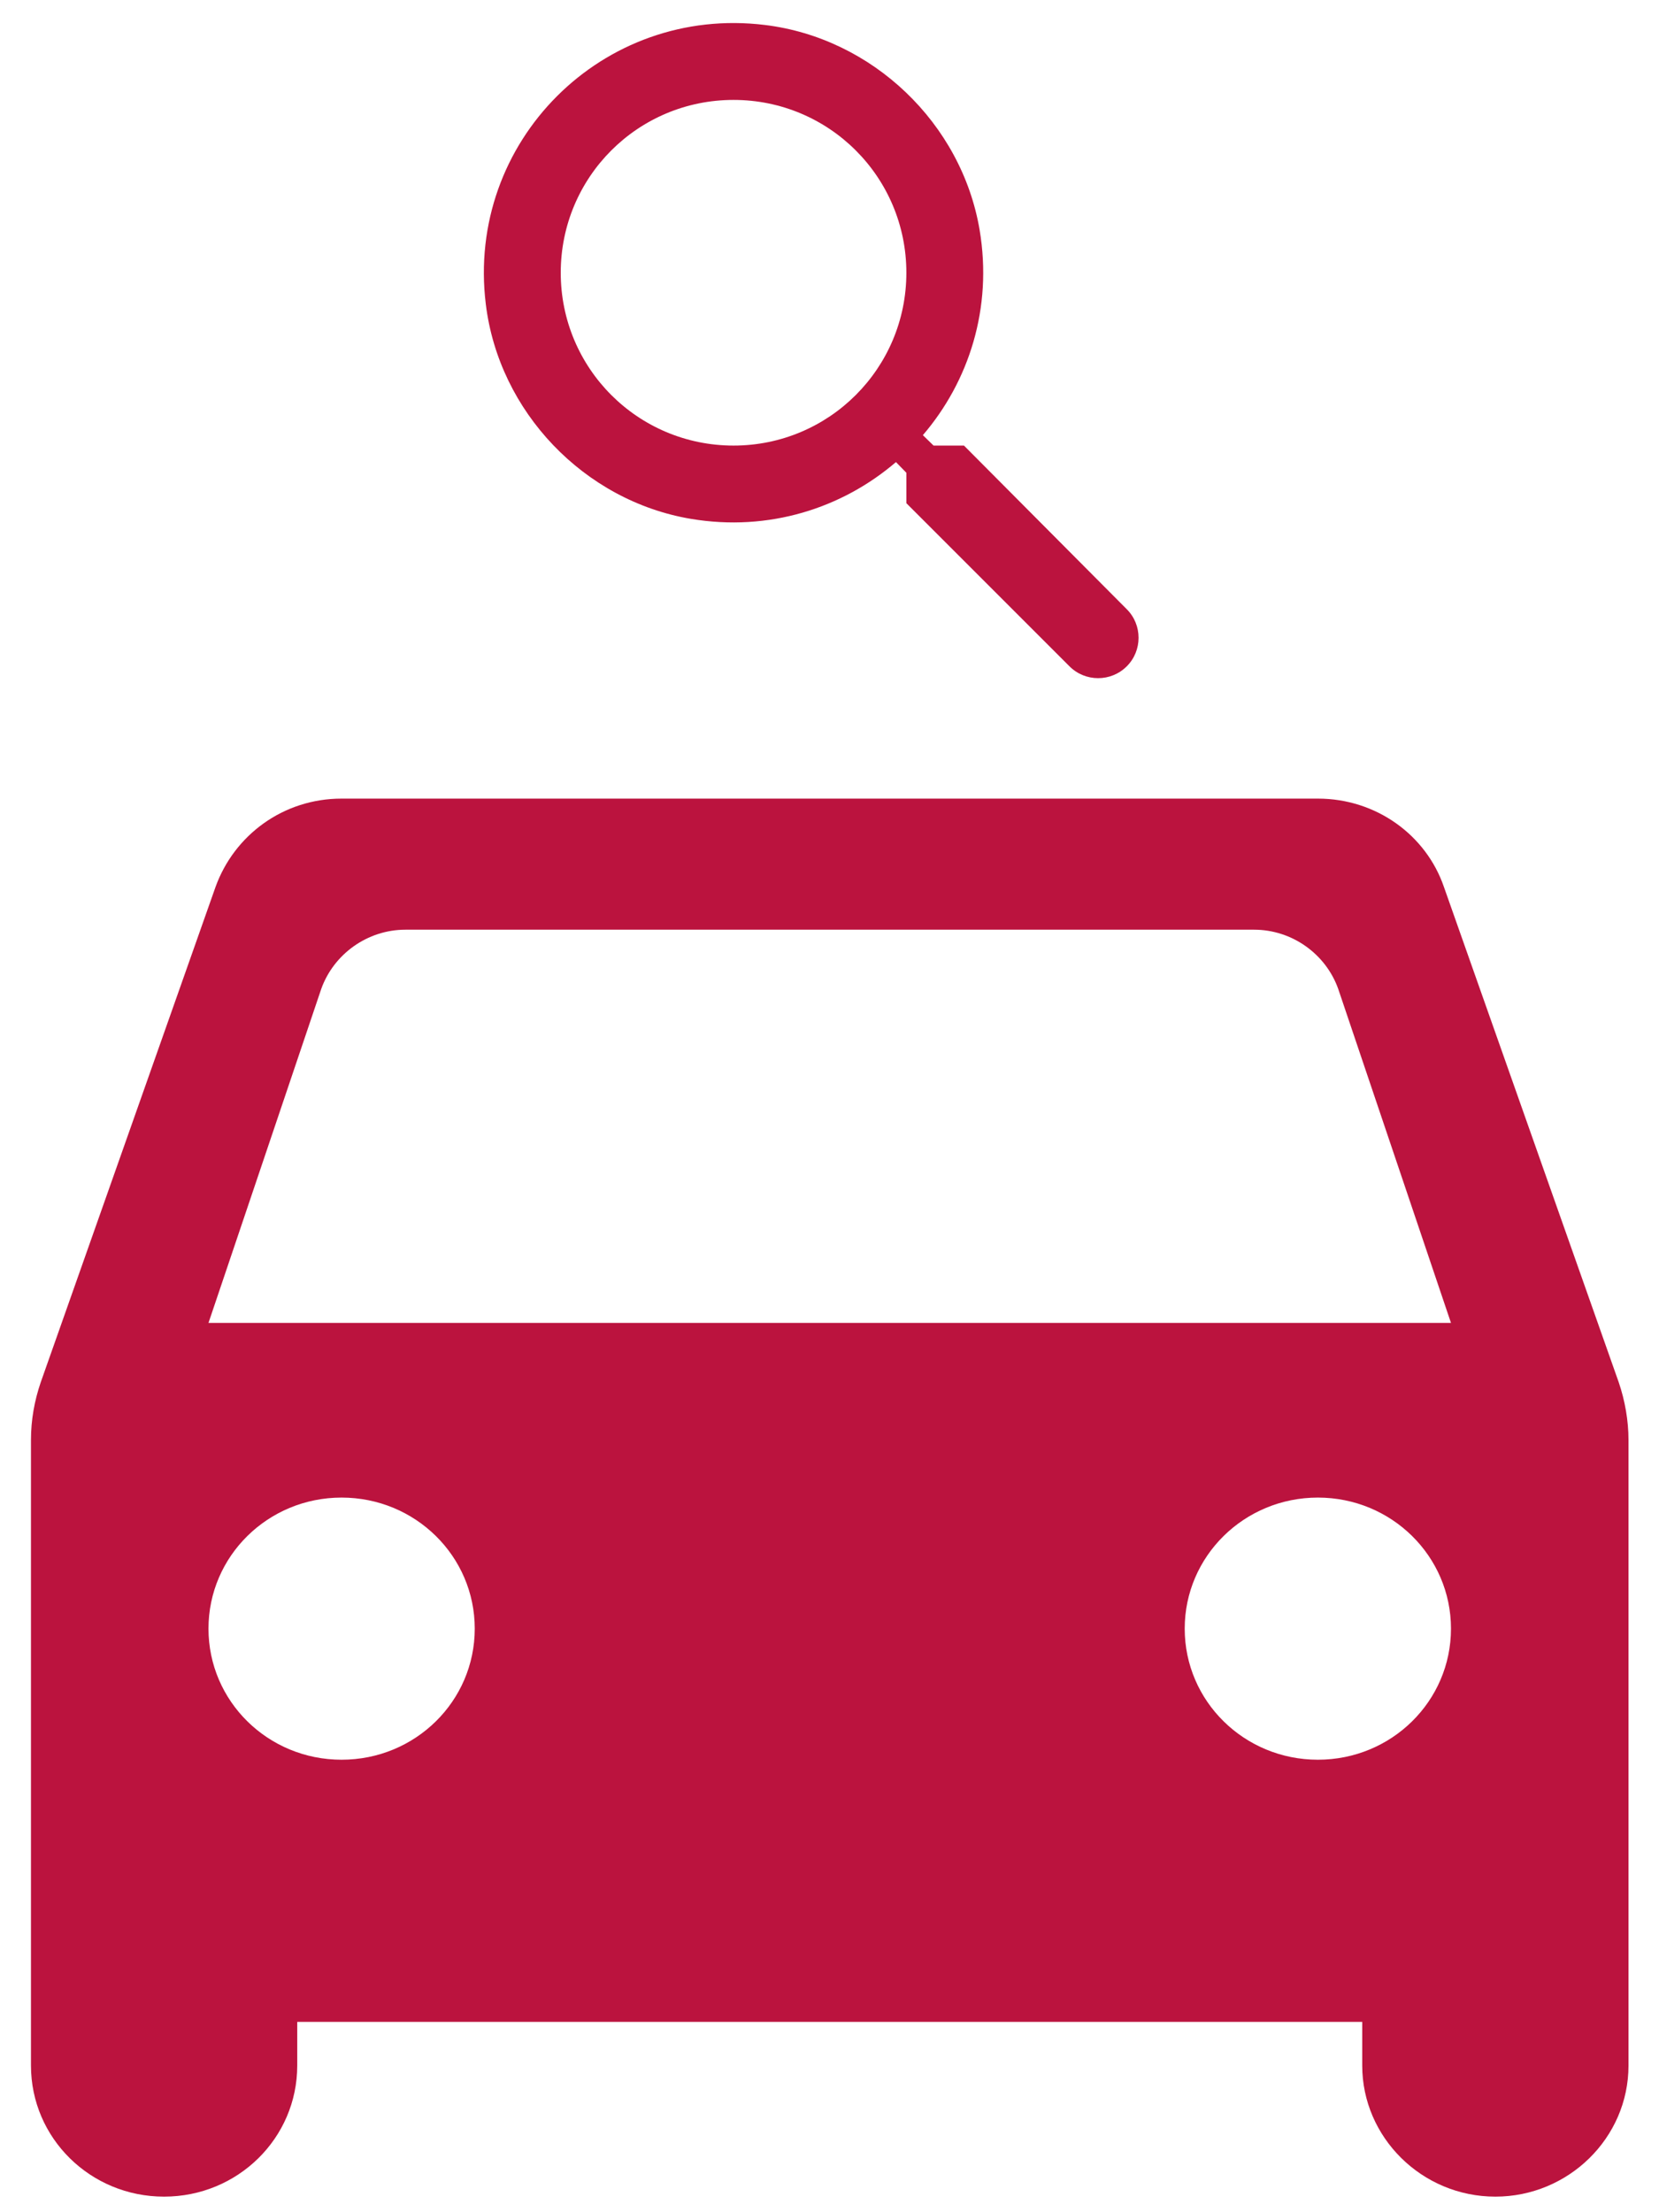 <svg width="18" height="24" viewBox="0 0 18 24" fill="none" xmlns="http://www.w3.org/2000/svg">
<path d="M15.666 9.621C15.474 9.062 14.934 8.664 14.299 8.664H3.706C3.071 8.664 2.541 9.062 2.339 9.621L0.442 14.996C0.374 15.195 0.336 15.404 0.336 15.622V22.409C0.336 23.196 0.981 23.831 1.78 23.831C2.58 23.831 3.225 23.196 3.225 22.409V21.935H14.78V22.409C14.78 23.186 15.426 23.831 16.225 23.831C17.015 23.831 17.669 23.196 17.669 22.409V15.622C17.669 15.413 17.631 15.195 17.563 14.996L15.666 9.621ZM3.706 19.091C2.907 19.091 2.262 18.456 2.262 17.669C2.262 16.883 2.907 16.247 3.706 16.247C4.506 16.247 5.151 16.883 5.151 17.669C5.151 18.456 4.506 19.091 3.706 19.091ZM14.299 19.091C13.5 19.091 12.854 18.456 12.854 17.669C12.854 16.883 13.5 16.247 14.299 16.247C15.098 16.247 15.743 16.883 15.743 17.669C15.743 18.456 15.098 19.091 14.299 19.091ZM2.262 14.352L3.485 10.73C3.62 10.351 3.986 10.086 4.4 10.086H13.606C14.02 10.086 14.386 10.351 14.52 10.73L15.743 14.352H2.262Z" fill="#BB133E"/>
<path d="M10.459 4.834H10.129L10.013 4.721C10.513 4.138 10.771 3.342 10.629 2.496C10.434 1.338 9.467 0.413 8.3 0.271C6.538 0.054 5.054 1.538 5.271 3.3C5.413 4.467 6.338 5.434 7.496 5.629C8.342 5.771 9.138 5.513 9.721 5.013L9.834 5.129V5.459L11.604 7.229C11.775 7.4 12.054 7.4 12.225 7.229C12.396 7.059 12.396 6.779 12.225 6.609L10.459 4.834ZM7.959 4.834C6.921 4.834 6.084 3.996 6.084 2.959C6.084 1.921 6.921 1.084 7.959 1.084C8.996 1.084 9.834 1.921 9.834 2.959C9.834 3.996 8.996 4.834 7.959 4.834Z" fill="#BB133E"/>
</svg>
